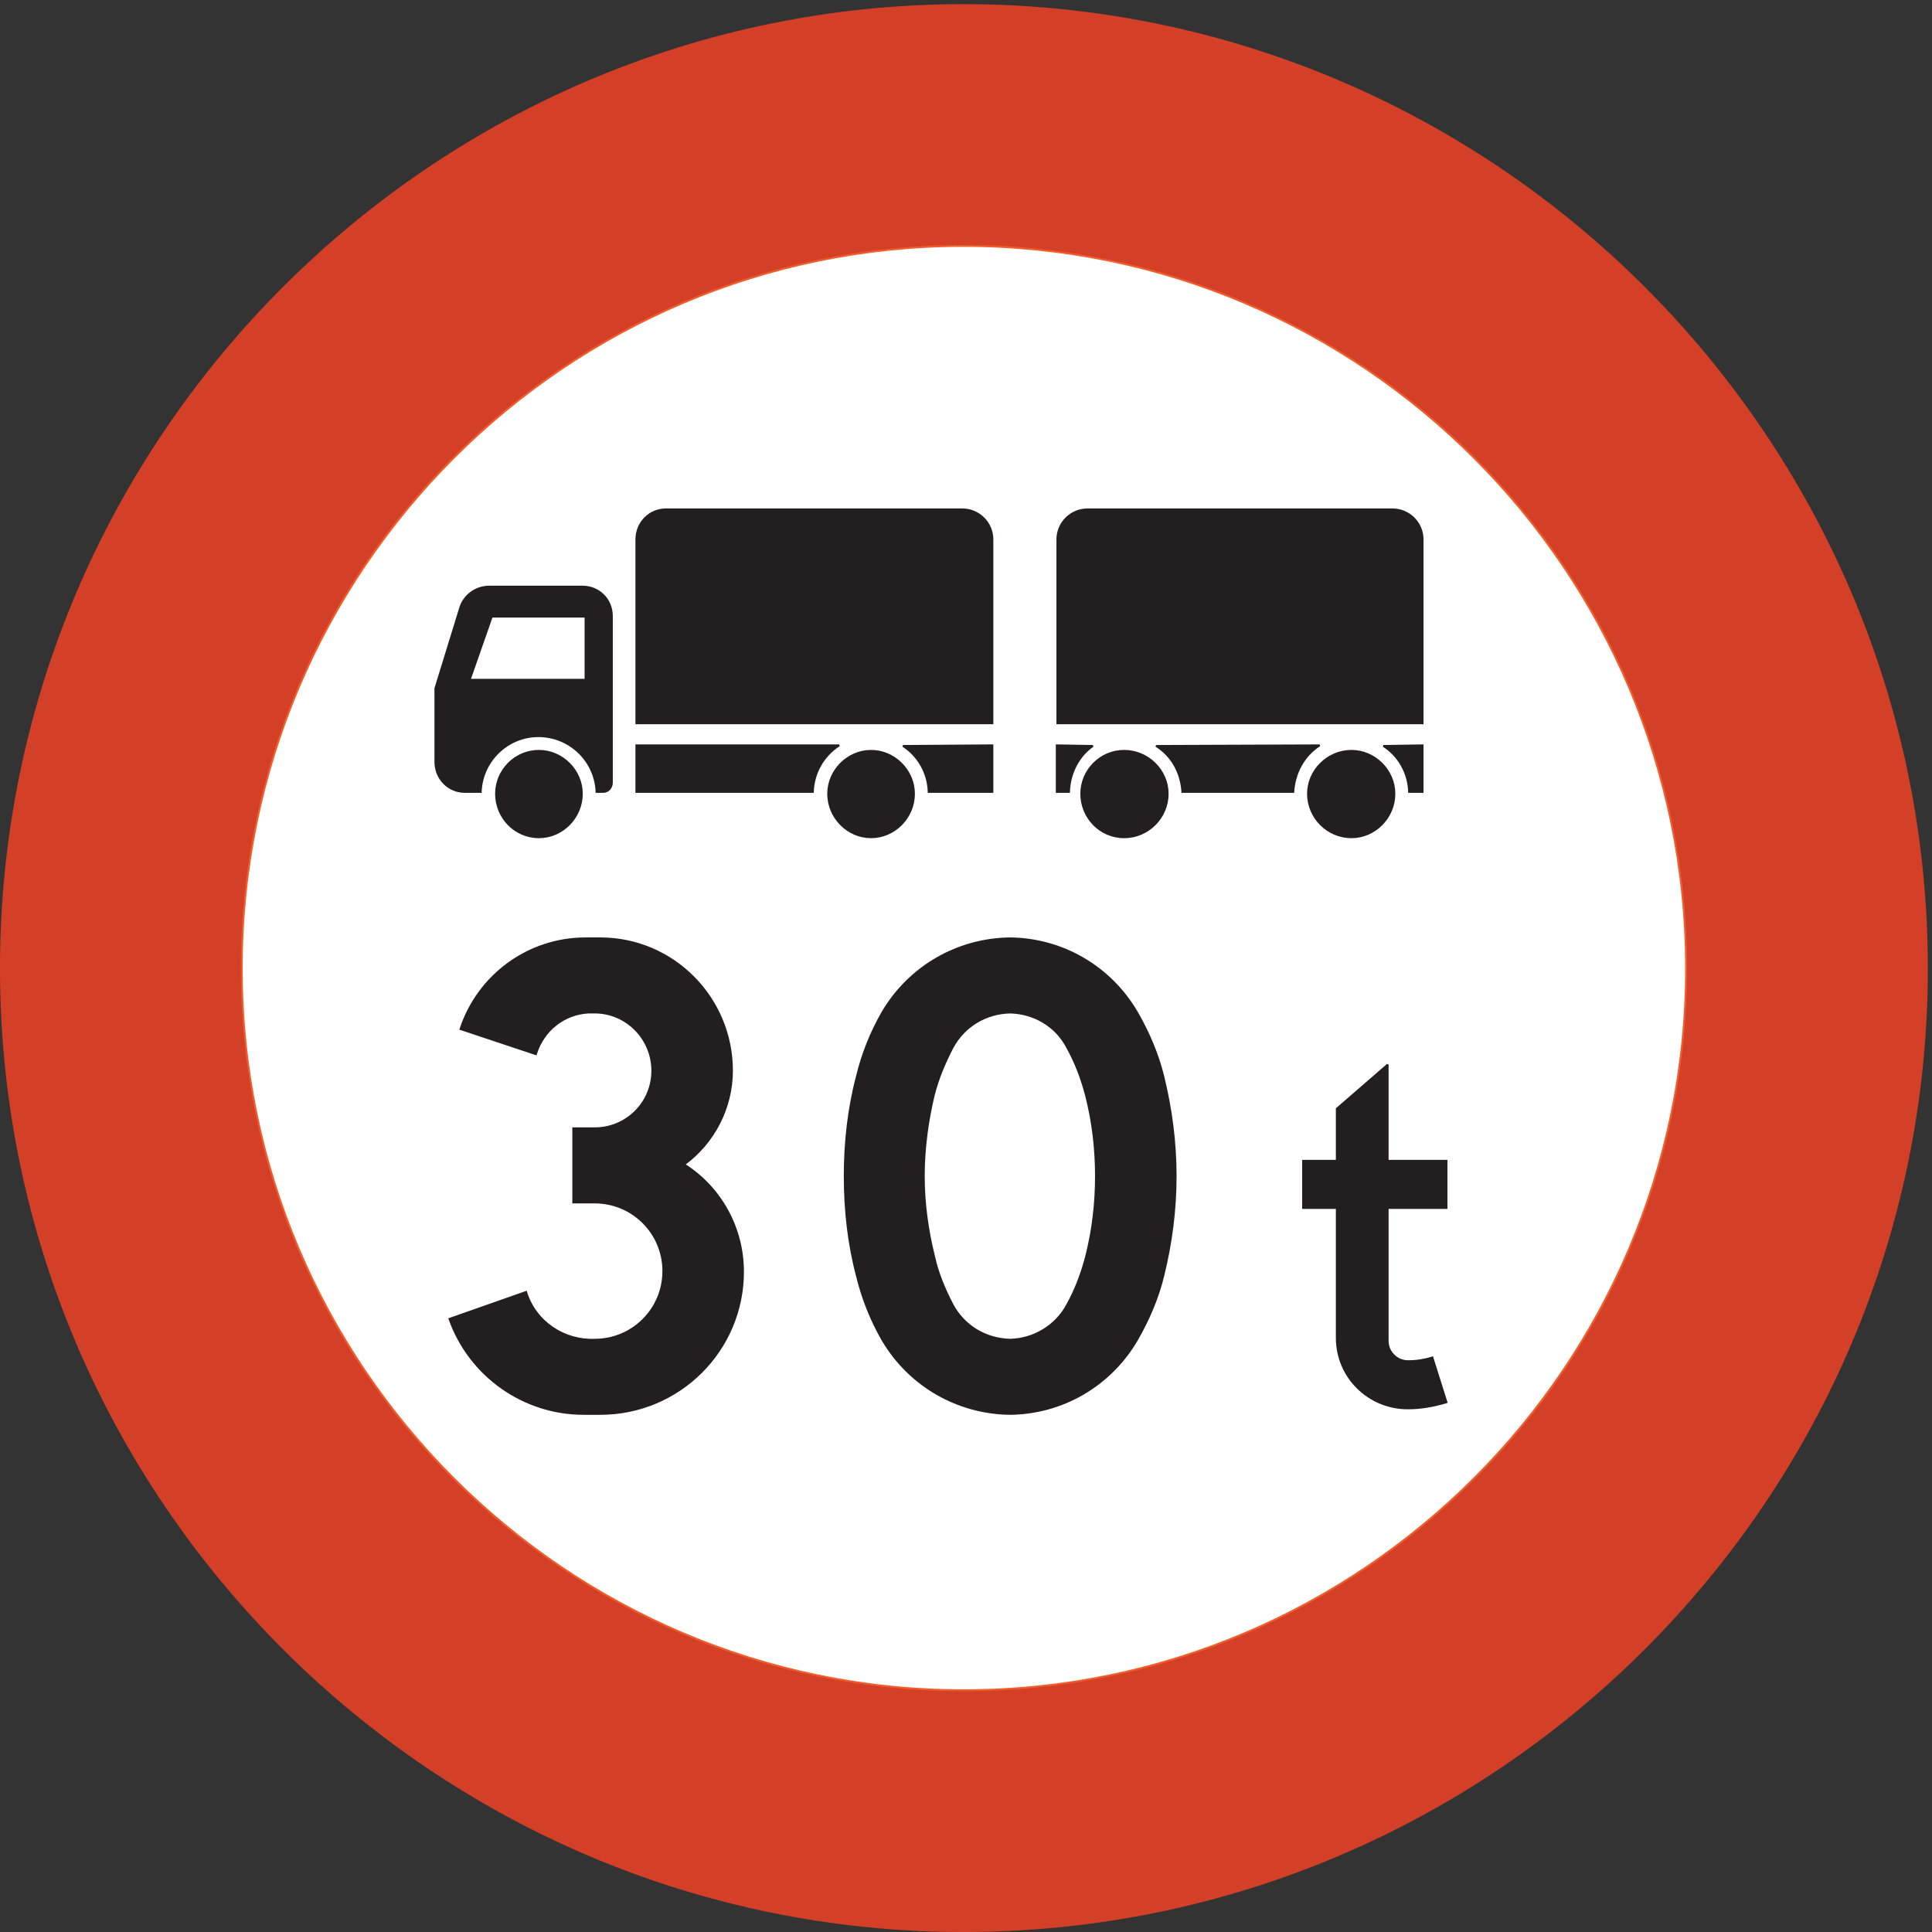 <?xml version="1.0" encoding="UTF-8" standalone="no"?>
<!DOCTYPE svg PUBLIC "-//W3C//DTD SVG 1.1//EN" "http://www.w3.org/Graphics/SVG/1.1/DTD/svg11.dtd">
<svg width="100%" height="100%" viewBox="0 0 227 227" version="1.1" xmlns="http://www.w3.org/2000/svg" xmlns:xlink="http://www.w3.org/1999/xlink" xml:space="preserve" xmlns:serif="http://www.serif.com/" style="fill-rule:evenodd;clip-rule:evenodd;stroke-miterlimit:2;">
    <rect x="0" y="0" width="227" height="227" fill="#333333" stroke="none"/>
    <g>
        <path d="M226.403,113.781C226.403,51.429 175.571,0.597 113.219,0.597C50.939,0.597 0.107,51.429 0.107,113.781C0.107,176.06 50.939,226.892 113.219,226.892C175.571,226.892 226.403,176.06 226.403,113.781Z" style="fill:rgb(211,63,39);fill-rule:nonzero;"/>
        <path d="M226.403,113.781C226.403,51.429 175.571,0.597 113.219,0.597C50.939,0.597 0.107,51.429 0.107,113.781C0.107,176.06 50.939,226.892 113.219,226.892C175.571,226.892 226.403,176.06 226.403,113.781Z" style="fill:none;stroke:rgb(211,63,39);stroke-width:0.22px;"/>
        <path d="M198.107,113.781C198.107,67.053 160.019,28.892 113.219,28.892C66.491,28.892 28.403,67.053 28.403,113.781C28.403,160.436 66.491,198.596 113.219,198.596C160.019,198.596 198.107,160.436 198.107,113.781Z" style="fill:white;fill-rule:nonzero;"/>
        <path d="M198.107,113.781C198.107,67.053 160.019,28.892 113.219,28.892C66.491,28.892 28.403,67.053 28.403,113.781C28.403,160.436 66.491,198.596 113.219,198.596C160.019,198.596 198.107,160.436 198.107,113.781Z" style="fill:none;stroke:rgb(241,93,42);stroke-width:0.22px;"/>
        <path d="M165.563,93.045C165.491,90.813 164.339,88.796 162.539,87.645L167.147,87.573L167.147,93.045L165.563,93.045Z" style="fill:rgb(35,31,32);fill-rule:nonzero;"/>
        <path d="M165.563,93.045C165.491,90.813 164.339,88.796 162.539,87.645L167.147,87.573L167.147,93.045L165.563,93.045Z" style="fill:none;stroke:rgb(35,31,32);stroke-width:0.22px;"/>
        <path d="M125.603,93.045C125.675,90.813 126.755,88.796 128.41,87.645L124.163,87.573L124.163,93.045L125.603,93.045Z" style="fill:rgb(35,31,32);fill-rule:nonzero;"/>
        <path d="M125.603,93.045C125.675,90.813 126.755,88.796 128.41,87.645L124.163,87.573L124.163,93.045L125.603,93.045Z" style="fill:none;stroke:rgb(35,31,32);stroke-width:0.22px;"/>
        <path d="M151.956,93.045L138.923,93.045C138.779,90.813 137.699,88.796 135.827,87.645L155.051,87.573C153.179,88.796 152.099,90.813 151.956,93.045Z" style="fill:rgb(35,31,32);fill-rule:nonzero;"/>
        <path d="M151.956,93.045L138.923,93.045C138.779,90.813 137.699,88.796 135.827,87.645L155.051,87.573C153.179,88.796 152.099,90.813 151.956,93.045Z" style="fill:none;stroke:rgb(35,31,32);stroke-width:0.22px;"/>
        <path d="M109.115,93.045C109.043,90.813 107.891,88.796 106.091,87.645L116.603,87.573L116.603,93.045L109.115,93.045Z" style="fill:rgb(35,31,32);fill-rule:nonzero;"/>
        <path d="M109.115,93.045C109.043,90.813 107.891,88.796 106.091,87.645L116.603,87.573L116.603,93.045L109.115,93.045Z" style="fill:none;stroke:rgb(35,31,32);stroke-width:0.22px;"/>
        <path d="M95.507,93.045L74.771,93.045L74.771,87.573L98.603,87.573C96.731,88.796 95.579,90.813 95.507,93.045Z" style="fill:rgb(35,31,32);fill-rule:nonzero;"/>
        <path d="M95.507,93.045L74.771,93.045L74.771,87.573L98.603,87.573C96.731,88.796 95.579,90.813 95.507,93.045Z" style="fill:none;stroke:rgb(35,31,32);stroke-width:0.22px;"/>
        <path d="M71.891,91.965C71.891,92.541 71.459,93.045 70.883,93.045L70.091,93.045C69.947,89.373 66.923,86.493 63.251,86.493C59.651,86.493 56.627,89.373 56.483,93.045L54.611,93.045C52.667,93.045 51.155,91.46 51.155,89.517L51.155,80.877L54.107,71.301C54.611,69.861 55.979,68.925 57.491,68.925L68.435,68.925C70.379,68.925 71.891,70.437 71.891,72.381L71.891,91.965Z" style="fill:rgb(35,31,32);fill-rule:nonzero;"/>
        <path d="M71.891,91.965C71.891,92.541 71.459,93.045 70.883,93.045L70.091,93.045C69.947,89.373 66.923,86.493 63.251,86.493C59.651,86.493 56.627,89.373 56.483,93.045L54.611,93.045C52.667,93.045 51.155,91.46 51.155,89.517L51.155,80.877L54.107,71.301C54.611,69.861 55.979,68.925 57.491,68.925L68.435,68.925C70.379,68.925 71.891,70.437 71.891,72.381L71.891,91.965Z" style="fill:none;stroke:rgb(35,31,32);stroke-width:0.22px;"/>
        <path d="M124.235,84.981L124.235,63.381C124.235,61.437 125.819,59.853 127.763,59.853L163.619,59.853C165.563,59.853 167.147,61.437 167.147,63.381L167.147,84.981L124.235,84.981Z" style="fill:rgb(35,31,32);fill-rule:nonzero;"/>
        <path d="M124.235,84.981L124.235,63.381C124.235,61.437 125.819,59.853 127.763,59.853L163.619,59.853C165.563,59.853 167.147,61.437 167.147,63.381L167.147,84.981L124.235,84.981Z" style="fill:none;stroke:rgb(35,31,32);stroke-width:0.22px;"/>
        <path d="M116.603,84.981L74.771,84.981L74.771,63.381C74.771,61.437 76.283,59.853 78.227,59.853L113.076,59.853C115.019,59.853 116.603,61.437 116.603,63.381L116.603,84.981Z" style="fill:rgb(35,31,32);fill-rule:nonzero;"/>
        <path d="M116.603,84.981L74.771,84.981L74.771,63.381C74.771,61.437 76.283,59.853 78.227,59.853L113.076,59.853C115.019,59.853 116.603,61.437 116.603,63.381L116.603,84.981Z" style="fill:none;stroke:rgb(35,31,32);stroke-width:0.22px;"/>
        <path d="M163.835,93.261C163.835,90.525 161.531,88.221 158.795,88.221C155.987,88.221 153.683,90.525 153.683,93.261C153.683,96.069 155.987,98.373 158.795,98.373C161.531,98.373 163.835,96.069 163.835,93.261Z" style="fill:rgb(35,31,32);fill-rule:nonzero;"/>
        <path d="M163.835,93.261C163.835,90.525 161.531,88.221 158.795,88.221C155.987,88.221 153.683,90.525 153.683,93.261C153.683,96.069 155.987,98.373 158.795,98.373C161.531,98.373 163.835,96.069 163.835,93.261Z" style="fill:none;stroke:rgb(35,31,32);stroke-width:0.22px;"/>
        <path d="M137.195,93.261C137.195,90.525 134.891,88.221 132.083,88.221C129.274,88.221 127.043,90.525 127.043,93.261C127.043,96.069 129.274,98.373 132.083,98.373C134.891,98.373 137.195,96.069 137.195,93.261Z" style="fill:rgb(35,31,32);fill-rule:nonzero;"/>
        <path d="M137.195,93.261C137.195,90.525 134.891,88.221 132.083,88.221C129.274,88.221 127.043,90.525 127.043,93.261C127.043,96.069 129.274,98.373 132.083,98.373C134.891,98.373 137.195,96.069 137.195,93.261Z" style="fill:none;stroke:rgb(35,31,32);stroke-width:0.22px;"/>
        <path d="M68.363,93.261C68.363,90.525 66.059,88.221 63.323,88.221C60.515,88.221 58.283,90.525 58.283,93.261C58.283,96.069 60.515,98.373 63.323,98.373C66.059,98.373 68.363,96.069 68.363,93.261Z" style="fill:rgb(35,31,32);fill-rule:nonzero;"/>
        <path d="M68.363,93.261C68.363,90.525 66.059,88.221 63.323,88.221C60.515,88.221 58.283,90.525 58.283,93.261C58.283,96.069 60.515,98.373 63.323,98.373C66.059,98.373 68.363,96.069 68.363,93.261Z" style="fill:none;stroke:rgb(35,31,32);stroke-width:0.22px;"/>
        <path d="M107.387,93.261C107.387,90.525 105.083,88.221 102.347,88.221C99.612,88.221 97.307,90.525 97.307,93.261C97.307,96.069 99.612,98.373 102.347,98.373C105.083,98.373 107.387,96.069 107.387,93.261Z" style="fill:rgb(35,31,32);fill-rule:nonzero;"/>
        <path d="M107.387,93.261C107.387,90.525 105.083,88.221 102.347,88.221C99.612,88.221 97.307,90.525 97.307,93.261C97.307,96.069 99.612,98.373 102.347,98.373C105.083,98.373 107.387,96.069 107.387,93.261Z" style="fill:none;stroke:rgb(35,31,32);stroke-width:0.22px;"/>
        <path d="M70.523,166.124C79.811,166.124 87.299,158.636 87.299,149.42C87.299,144.308 84.707,139.556 80.387,136.821C83.915,134.228 86.003,130.124 86.003,125.804C86.003,117.236 79.091,110.252 70.523,110.252L68.795,110.252C68.867,110.252 68.795,110.252 68.795,110.252C62.099,110.252 56.195,114.572 54.107,120.908L62.963,123.86C63.827,121.052 66.275,119.108 69.155,118.964L69.875,118.964C73.619,118.964 76.643,122.06 76.643,125.804C76.643,129.549 73.619,132.572 69.875,132.572L67.355,132.572L67.355,141.284L69.875,141.284C74.339,141.284 77.939,144.885 77.939,149.348C77.939,153.812 74.339,157.412 69.875,157.412C66.275,157.556 62.891,155.324 61.811,151.796L52.811,154.964C55.187,161.66 61.523,166.124 68.579,166.124L70.523,166.124Z" style="fill:rgb(35,31,32);fill-rule:nonzero;"/>
        <path d="M70.523,166.124C79.811,166.124 87.299,158.636 87.299,149.42C87.299,144.308 84.707,139.556 80.387,136.821C83.915,134.228 86.003,130.124 86.003,125.804C86.003,117.236 79.091,110.252 70.523,110.252L68.795,110.252C68.867,110.252 68.795,110.252 68.795,110.252C62.099,110.252 56.195,114.572 54.107,120.908L62.963,123.86C63.827,121.052 66.275,119.108 69.155,118.964L69.875,118.964C73.619,118.964 76.643,122.06 76.643,125.804C76.643,129.549 73.619,132.572 69.875,132.572L67.355,132.572L67.355,141.284L69.875,141.284C74.339,141.284 77.939,144.885 77.939,149.348C77.939,153.812 74.339,157.412 69.875,157.412C66.275,157.556 62.891,155.324 61.811,151.796L52.811,154.964C55.187,161.66 61.523,166.124 68.579,166.124L70.523,166.124Z" style="fill:none;stroke:rgb(35,31,32);stroke-width:0.22px;"/>
        <path d="M103.715,118.892C102.347,121.268 101.339,123.788 100.691,126.452C99.683,130.269 99.251,134.228 99.251,138.188C99.251,142.148 99.683,146.108 100.691,149.925C101.339,152.588 102.347,155.108 103.715,157.484C106.883,162.812 112.499,166.052 118.691,166.124C124.883,166.052 130.498,162.74 133.595,157.412C134.963,155.036 136.043,152.516 136.691,149.852C137.627,146.036 138.131,142.148 138.131,138.188C138.131,134.228 137.627,130.342 136.691,126.524C136.043,123.86 134.963,121.341 133.595,118.964C130.498,113.636 124.883,110.324 118.691,110.252C112.499,110.324 106.883,113.564 103.715,118.892Z" style="fill:rgb(35,31,32);fill-rule:nonzero;"/>
        <path d="M103.715,118.892C102.347,121.268 101.339,123.788 100.691,126.452C99.683,130.269 99.251,134.228 99.251,138.188C99.251,142.148 99.683,146.108 100.691,149.925C101.339,152.588 102.347,155.108 103.715,157.484C106.883,162.812 112.499,166.052 118.691,166.124C124.883,166.052 130.498,162.74 133.595,157.412C134.963,155.036 136.043,152.516 136.691,149.852C137.627,146.036 138.131,142.148 138.131,138.188C138.131,134.228 137.627,130.342 136.691,126.524C136.043,123.86 134.963,121.341 133.595,118.964C130.498,113.636 124.883,110.324 118.691,110.252C112.499,110.324 106.883,113.564 103.715,118.892Z" style="fill:none;stroke:rgb(35,31,32);stroke-width:0.22px;"/>
        <path d="M111.923,123.068C110.987,124.868 110.195,126.74 109.691,128.758C108.971,131.781 108.54,135.02 108.54,138.188C108.54,141.356 108.971,144.524 109.763,147.692C110.195,149.636 110.987,151.509 111.923,153.308C113.291,155.828 115.811,157.341 118.691,157.412C121.499,157.341 124.091,155.757 125.387,153.308C126.395,151.509 127.115,149.564 127.619,147.62C128.41,144.524 128.771,141.356 128.771,138.188C128.771,135.02 128.41,131.852 127.619,128.758C127.115,126.812 126.395,124.868 125.387,123.068C124.091,120.549 121.499,119.036 118.691,118.964C115.811,119.036 113.291,120.549 111.923,123.068Z" style="fill:white;fill-rule:nonzero;"/>
        <path d="M111.923,123.068C110.987,124.868 110.195,126.74 109.691,128.758C108.971,131.781 108.54,135.02 108.54,138.188C108.54,141.356 108.971,144.524 109.763,147.692C110.195,149.636 110.987,151.509 111.923,153.308C113.291,155.828 115.811,157.341 118.691,157.412C121.499,157.341 124.091,155.757 125.387,153.308C126.395,151.509 127.115,149.564 127.619,147.62C128.41,144.524 128.771,141.356 128.771,138.188C128.771,135.02 128.41,131.852 127.619,128.758C127.115,126.812 126.395,124.868 125.387,123.068C124.091,120.549 121.499,119.036 118.691,118.964C115.811,119.036 113.291,120.549 111.923,123.068Z" style="fill:none;stroke:rgb(35,31,32);stroke-width:0.22px;"/>
        <path d="M163.043,136.388L169.956,136.388L169.956,141.932L163.043,141.932L163.043,157.556C163.043,158.852 164.123,159.932 165.42,159.932C166.427,159.932 167.363,159.788 168.299,159.5L169.956,164.757C168.515,165.188 167.003,165.476 165.42,165.476C160.811,165.476 157.067,161.804 157.067,157.197L157.067,141.932L153.107,141.932L153.107,136.388L157.067,136.388L157.067,130.269L163.043,125.084L163.043,136.388Z" style="fill:rgb(35,31,32);fill-rule:nonzero;"/>
        <path d="M163.043,136.388L169.956,136.388L169.956,141.932L163.043,141.932L163.043,157.556C163.043,158.852 164.123,159.932 165.42,159.932C166.427,159.932 167.363,159.788 168.299,159.5L169.956,164.757C168.515,165.188 167.003,165.476 165.42,165.476C160.811,165.476 157.067,161.804 157.067,157.197L157.067,141.932L153.107,141.932L153.107,136.388L157.067,136.388L157.067,130.269L163.043,125.084L163.043,136.388Z" style="fill:none;stroke:rgb(35,31,32);stroke-width:0.22px;"/>
        <path d="M55.187,79.868L57.779,72.453L68.795,72.453L68.795,79.868L55.187,79.868Z" style="fill:white;fill-rule:nonzero;"/>
        <path d="M55.187,79.868L57.779,72.453L68.795,72.453L68.795,79.868L55.187,79.868Z" style="fill:none;stroke:rgb(35,31,32);stroke-width:0.22px;"/>
    </g>
</svg>
